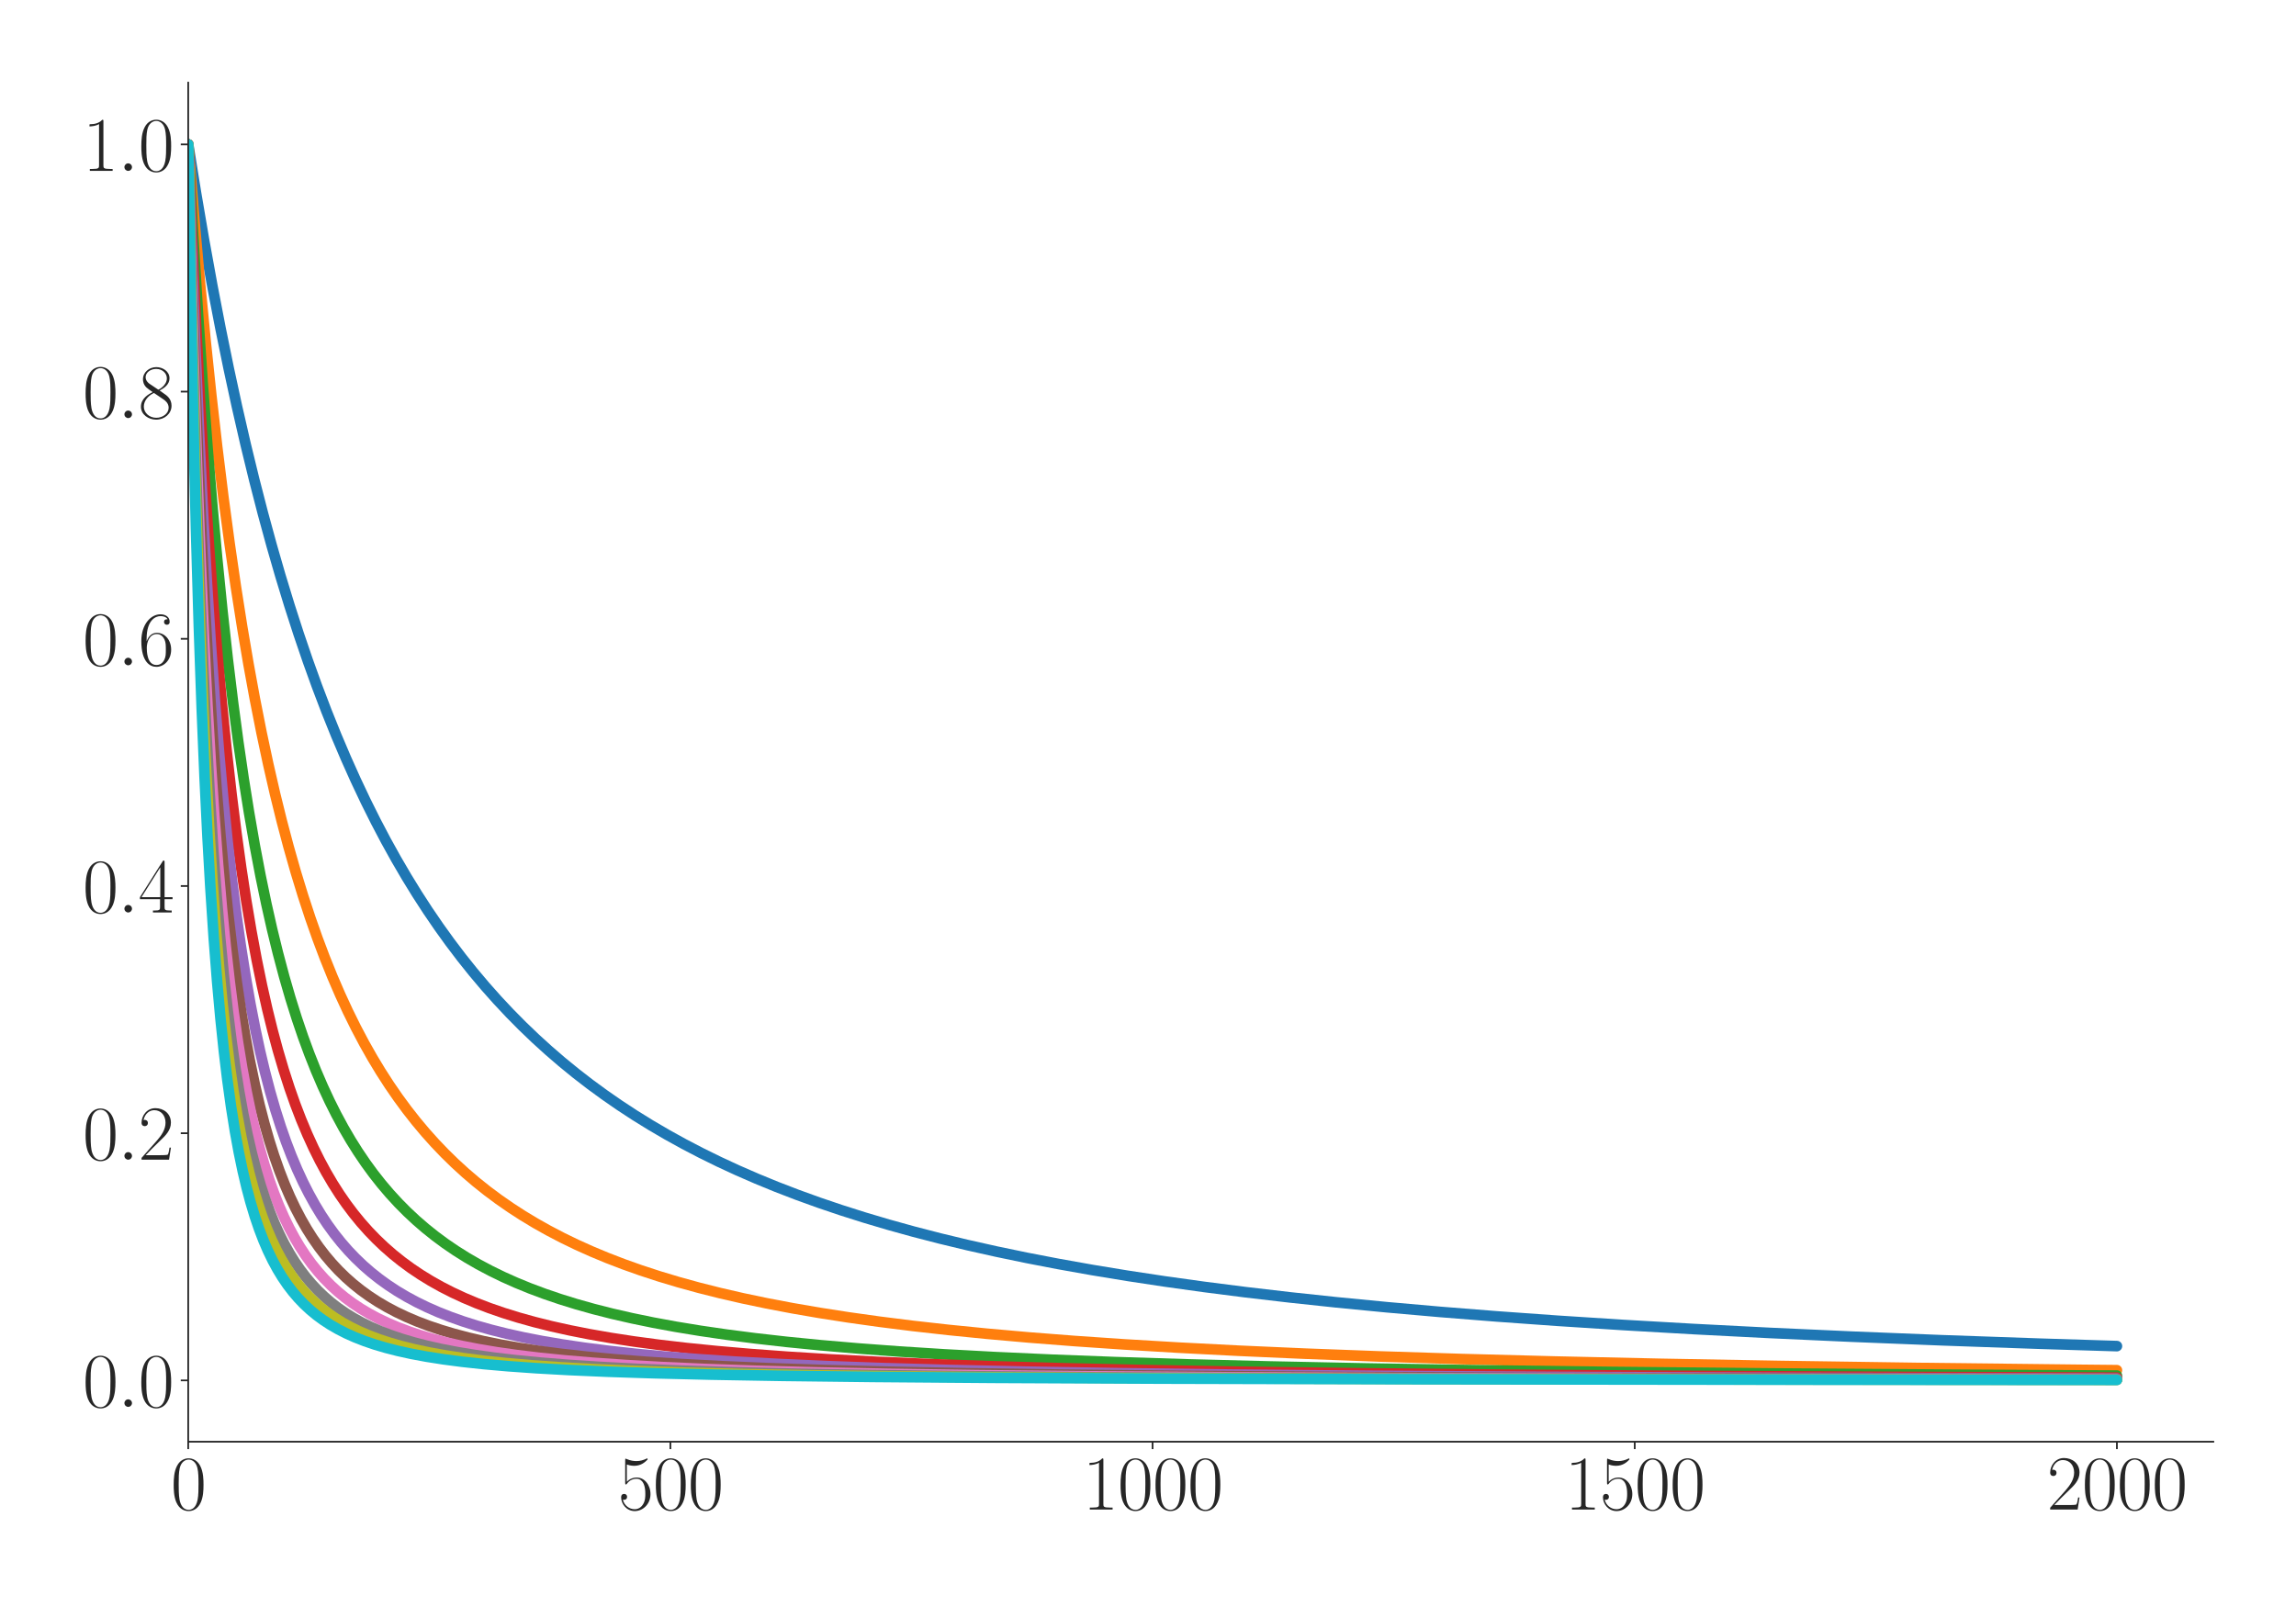 <?xml version="1.0" encoding="utf-8" standalone="no"?>
<!DOCTYPE svg PUBLIC "-//W3C//DTD SVG 1.1//EN"
  "http://www.w3.org/Graphics/SVG/1.1/DTD/svg11.dtd">
<svg xmlns:xlink="http://www.w3.org/1999/xlink" width="1080pt" height="756pt" viewBox="0 0 1080 756" xmlns="http://www.w3.org/2000/svg" version="1.1">
 <defs>
  <style type="text/css">*{stroke-linejoin: round; stroke-linecap: butt}</style>
 </defs>
 <g id="figure_1">
  <g id="patch_1">
   <path d="M 0 756 
L 1080 756 
L 1080 0 
L 0 0 
z
" style="fill: #ffffff"/>
  </g>
  <g id="axes_1">
   <g id="patch_2">
    <path d="M 88.532 678.237 
L 1041.12 678.237 
L 1041.12 38.88 
L 88.532 38.88 
z
" style="fill: #ffffff"/>
   </g>
   <g id="matplotlib.axis_1">
    <g id="xtick_1">
     <g id="line2d_1">
      <defs>
       <path id="m2919a6eee1" d="M 0 0 
L 0 3.5 
" style="stroke: #262626; stroke-width: 0.8"/>
      </defs>
      <g>
       <use xlink:href="#m2919a6eee1" x="88.532" y="678.237" style="fill: #262626; stroke: #262626; stroke-width: 0.8"/>
      </g>
     </g>
     <g id="text_1">
      <!-- $\mathdefault{0}$ -->
      <g style="fill: #262626" transform="translate(80.308 710.144) scale(0.36 -0.36)">
       <defs>
        <path id="CMR17-30" d="M 2688 2025 
C 2688 2416 2682 3080 2413 3591 
C 2176 4039 1798 4198 1466 4198 
C 1158 4198 768 4058 525 3597 
C 269 3118 243 2524 243 2025 
C 243 1661 250 1106 448 619 
C 723 -39 1216 -128 1466 -128 
C 1760 -128 2208 -7 2470 600 
C 2662 1042 2688 1559 2688 2025 
z
M 1466 -26 
C 1056 -26 813 325 723 812 
C 653 1188 653 1738 653 2096 
C 653 2588 653 2997 736 3387 
C 858 3929 1216 4096 1466 4096 
C 1728 4096 2067 3923 2189 3400 
C 2272 3036 2278 2607 2278 2096 
C 2278 1680 2278 1169 2202 792 
C 2067 95 1690 -26 1466 -26 
z
" transform="scale(0.016)"/>
       </defs>
       <use xlink:href="#CMR17-30" transform="scale(0.996)"/>
      </g>
     </g>
    </g>
    <g id="xtick_2">
     <g id="line2d_2">
      <g>
       <use xlink:href="#m2919a6eee1" x="315.339" y="678.237" style="fill: #262626; stroke: #262626; stroke-width: 0.8"/>
      </g>
     </g>
     <g id="text_2">
      <!-- $\mathdefault{500}$ -->
      <g style="fill: #262626" transform="translate(290.666 710.144) scale(0.36 -0.36)">
       <defs>
        <path id="CMR17-35" d="M 730 3692 
C 794 3666 1056 3584 1325 3584 
C 1920 3584 2246 3911 2432 4100 
C 2432 4157 2432 4192 2394 4192 
C 2387 4192 2374 4192 2323 4163 
C 2099 4058 1837 3973 1517 3973 
C 1325 3973 1037 3999 723 4139 
C 653 4171 640 4171 634 4171 
C 602 4171 595 4164 595 4037 
L 595 2203 
C 595 2089 595 2057 659 2057 
C 691 2057 704 2070 736 2114 
C 941 2401 1222 2522 1542 2522 
C 1766 2522 2246 2382 2246 1289 
C 2246 1085 2246 715 2054 421 
C 1894 159 1645 25 1370 25 
C 947 25 518 320 403 814 
C 429 807 480 795 506 795 
C 589 795 749 840 749 1038 
C 749 1210 627 1280 506 1280 
C 358 1280 262 1190 262 1011 
C 262 454 704 -128 1382 -128 
C 2042 -128 2669 440 2669 1264 
C 2669 2030 2170 2624 1549 2624 
C 1222 2624 947 2503 730 2274 
L 730 3692 
z
" transform="scale(0.016)"/>
       </defs>
       <use xlink:href="#CMR17-35" transform="scale(0.996)"/>
       <use xlink:href="#CMR17-30" transform="translate(45.69 0) scale(0.996)"/>
       <use xlink:href="#CMR17-30" transform="translate(91.381 0) scale(0.996)"/>
      </g>
     </g>
    </g>
    <g id="xtick_3">
     <g id="line2d_3">
      <g>
       <use xlink:href="#m2919a6eee1" x="542.145" y="678.237" style="fill: #262626; stroke: #262626; stroke-width: 0.8"/>
      </g>
     </g>
     <g id="text_3">
      <!-- $\mathdefault{1000}$ -->
      <g style="fill: #262626" transform="translate(509.248 710.144) scale(0.36 -0.36)">
       <defs>
        <path id="CMR17-31" d="M 1702 4058 
C 1702 4192 1696 4192 1606 4192 
C 1357 3916 979 3827 621 3827 
C 602 3827 570 3827 563 3808 
C 557 3795 557 3782 557 3648 
C 755 3648 1088 3686 1344 3839 
L 1344 461 
C 1344 236 1331 160 781 160 
L 589 160 
L 589 0 
C 896 0 1216 0 1523 0 
C 1830 0 2150 0 2458 0 
L 2458 160 
L 2266 160 
C 1715 160 1702 230 1702 458 
L 1702 4058 
z
" transform="scale(0.016)"/>
       </defs>
       <use xlink:href="#CMR17-31" transform="scale(0.996)"/>
       <use xlink:href="#CMR17-30" transform="translate(45.69 0) scale(0.996)"/>
       <use xlink:href="#CMR17-30" transform="translate(91.381 0) scale(0.996)"/>
       <use xlink:href="#CMR17-30" transform="translate(137.071 0) scale(0.996)"/>
      </g>
     </g>
    </g>
    <g id="xtick_4">
     <g id="line2d_4">
      <g>
       <use xlink:href="#m2919a6eee1" x="768.952" y="678.237" style="fill: #262626; stroke: #262626; stroke-width: 0.8"/>
      </g>
     </g>
     <g id="text_4">
      <!-- $\mathdefault{1500}$ -->
      <g style="fill: #262626" transform="translate(736.055 710.144) scale(0.36 -0.36)">
       <use xlink:href="#CMR17-31" transform="scale(0.996)"/>
       <use xlink:href="#CMR17-35" transform="translate(45.69 0) scale(0.996)"/>
       <use xlink:href="#CMR17-30" transform="translate(91.381 0) scale(0.996)"/>
       <use xlink:href="#CMR17-30" transform="translate(137.071 0) scale(0.996)"/>
      </g>
     </g>
    </g>
    <g id="xtick_5">
     <g id="line2d_5">
      <g>
       <use xlink:href="#m2919a6eee1" x="995.759" y="678.237" style="fill: #262626; stroke: #262626; stroke-width: 0.8"/>
      </g>
     </g>
     <g id="text_5">
      <!-- $\mathdefault{2000}$ -->
      <g style="fill: #262626" transform="translate(962.862 710.144) scale(0.36 -0.36)">
       <defs>
        <path id="CMR17-32" d="M 2669 989 
L 2554 989 
C 2490 536 2438 459 2413 420 
C 2381 369 1920 369 1830 369 
L 602 369 
C 832 619 1280 1072 1824 1597 
C 2214 1967 2669 2402 2669 3035 
C 2669 3790 2067 4224 1395 4224 
C 691 4224 262 3604 262 3030 
C 262 2780 448 2748 525 2748 
C 589 2748 781 2787 781 3010 
C 781 3207 614 3264 525 3264 
C 486 3264 448 3258 422 3245 
C 544 3790 915 4058 1306 4058 
C 1862 4058 2227 3617 2227 3035 
C 2227 2479 1901 2000 1536 1584 
L 262 146 
L 262 0 
L 2515 0 
L 2669 989 
z
" transform="scale(0.016)"/>
       </defs>
       <use xlink:href="#CMR17-32" transform="scale(0.996)"/>
       <use xlink:href="#CMR17-30" transform="translate(45.69 0) scale(0.996)"/>
       <use xlink:href="#CMR17-30" transform="translate(91.381 0) scale(0.996)"/>
       <use xlink:href="#CMR17-30" transform="translate(137.071 0) scale(0.996)"/>
      </g>
     </g>
    </g>
   </g>
   <g id="matplotlib.axis_2">
    <g id="ytick_1">
     <g id="line2d_6">
      <defs>
       <path id="m14f21ad64e" d="M 0 0 
L -3.5 0 
" style="stroke: #262626; stroke-width: 0.8"/>
      </defs>
      <g>
       <use xlink:href="#m14f21ad64e" x="88.532" y="649.398" style="fill: #262626; stroke: #262626; stroke-width: 0.8"/>
      </g>
     </g>
     <g id="text_6">
      <!-- $\mathdefault{0.0}$ -->
      <g style="fill: #262626" transform="translate(38.88 661.852) scale(0.36 -0.36)">
       <defs>
        <path id="CMMI12-3a" d="M 1178 307 
C 1178 492 1024 619 870 619 
C 685 619 557 466 557 313 
C 557 128 710 0 864 0 
C 1050 0 1178 153 1178 307 
z
" transform="scale(0.016)"/>
       </defs>
       <use xlink:href="#CMR17-30" transform="scale(0.996)"/>
       <use xlink:href="#CMMI12-3a" transform="translate(45.69 0) scale(0.996)"/>
       <use xlink:href="#CMR17-30" transform="translate(72.788 0) scale(0.996)"/>
      </g>
     </g>
    </g>
    <g id="ytick_2">
     <g id="line2d_7">
      <g>
       <use xlink:href="#m14f21ad64e" x="88.532" y="533.107" style="fill: #262626; stroke: #262626; stroke-width: 0.8"/>
      </g>
     </g>
     <g id="text_7">
      <!-- $\mathdefault{0.2}$ -->
      <g style="fill: #262626" transform="translate(38.88 545.56) scale(0.36 -0.36)">
       <use xlink:href="#CMR17-30" transform="scale(0.996)"/>
       <use xlink:href="#CMMI12-3a" transform="translate(45.69 0) scale(0.996)"/>
       <use xlink:href="#CMR17-32" transform="translate(72.788 0) scale(0.996)"/>
      </g>
     </g>
    </g>
    <g id="ytick_3">
     <g id="line2d_8">
      <g>
       <use xlink:href="#m14f21ad64e" x="88.532" y="416.816" style="fill: #262626; stroke: #262626; stroke-width: 0.8"/>
      </g>
     </g>
     <g id="text_8">
      <!-- $\mathdefault{0.4}$ -->
      <g style="fill: #262626" transform="translate(38.88 429.269) scale(0.36 -0.36)">
       <defs>
        <path id="CMR17-34" d="M 2150 4122 
C 2150 4256 2144 4256 2029 4256 
L 128 1254 
L 128 1088 
L 1779 1088 
L 1779 457 
C 1779 224 1766 160 1318 160 
L 1197 160 
L 1197 0 
C 1402 0 1747 0 1965 0 
C 2182 0 2528 0 2733 0 
L 2733 160 
L 2611 160 
C 2163 160 2150 224 2150 457 
L 2150 1088 
L 2803 1088 
L 2803 1254 
L 2150 1254 
L 2150 4122 
z
M 1798 3703 
L 1798 1254 
L 256 1254 
L 1798 3703 
z
" transform="scale(0.016)"/>
       </defs>
       <use xlink:href="#CMR17-30" transform="scale(0.996)"/>
       <use xlink:href="#CMMI12-3a" transform="translate(45.69 0) scale(0.996)"/>
       <use xlink:href="#CMR17-34" transform="translate(72.788 0) scale(0.996)"/>
      </g>
     </g>
    </g>
    <g id="ytick_4">
     <g id="line2d_9">
      <g>
       <use xlink:href="#m14f21ad64e" x="88.532" y="300.524" style="fill: #262626; stroke: #262626; stroke-width: 0.8"/>
      </g>
     </g>
     <g id="text_9">
      <!-- $\mathdefault{0.6}$ -->
      <g style="fill: #262626" transform="translate(38.88 312.978) scale(0.36 -0.36)">
       <defs>
        <path id="CMR17-36" d="M 678 2176 
C 678 3690 1395 4032 1811 4032 
C 1946 4032 2272 4009 2400 3776 
C 2298 3776 2106 3776 2106 3553 
C 2106 3381 2246 3323 2336 3323 
C 2394 3323 2566 3348 2566 3560 
C 2566 3954 2246 4179 1805 4179 
C 1043 4179 243 3390 243 1984 
C 243 253 966 -128 1478 -128 
C 2099 -128 2688 427 2688 1283 
C 2688 2081 2170 2662 1517 2662 
C 1126 2662 838 2407 678 1960 
L 678 2176 
z
M 1478 25 
C 691 25 691 1200 691 1436 
C 691 1896 909 2560 1504 2560 
C 1613 2560 1926 2560 2138 2120 
C 2253 1870 2253 1609 2253 1289 
C 2253 944 2253 690 2118 434 
C 1978 171 1773 25 1478 25 
z
" transform="scale(0.016)"/>
       </defs>
       <use xlink:href="#CMR17-30" transform="scale(0.996)"/>
       <use xlink:href="#CMMI12-3a" transform="translate(45.69 0) scale(0.996)"/>
       <use xlink:href="#CMR17-36" transform="translate(72.788 0) scale(0.996)"/>
      </g>
     </g>
    </g>
    <g id="ytick_5">
     <g id="line2d_10">
      <g>
       <use xlink:href="#m14f21ad64e" x="88.532" y="184.233" style="fill: #262626; stroke: #262626; stroke-width: 0.8"/>
      </g>
     </g>
     <g id="text_10">
      <!-- $\mathdefault{0.8}$ -->
      <g style="fill: #262626" transform="translate(38.88 196.686) scale(0.36 -0.36)">
       <defs>
        <path id="CMR17-38" d="M 1741 2264 
C 2144 2467 2554 2773 2554 3263 
C 2554 3841 1990 4179 1472 4179 
C 890 4179 378 3759 378 3180 
C 378 3021 416 2747 666 2505 
C 730 2442 998 2251 1171 2130 
C 883 1983 211 1634 211 934 
C 211 279 838 -128 1459 -128 
C 2144 -128 2720 362 2720 1010 
C 2720 1590 2330 1857 2074 2029 
L 1741 2264 
z
M 902 2822 
C 851 2854 595 3051 595 3351 
C 595 3739 998 4032 1459 4032 
C 1965 4032 2336 3676 2336 3262 
C 2336 2669 1670 2331 1638 2331 
C 1632 2331 1626 2331 1574 2370 
L 902 2822 
z
M 2080 1519 
C 2176 1449 2483 1240 2483 851 
C 2483 381 2010 25 1472 25 
C 890 25 448 438 448 940 
C 448 1443 838 1862 1280 2060 
L 2080 1519 
z
" transform="scale(0.016)"/>
       </defs>
       <use xlink:href="#CMR17-30" transform="scale(0.996)"/>
       <use xlink:href="#CMMI12-3a" transform="translate(45.69 0) scale(0.996)"/>
       <use xlink:href="#CMR17-38" transform="translate(72.788 0) scale(0.996)"/>
      </g>
     </g>
    </g>
    <g id="ytick_6">
     <g id="line2d_11">
      <g>
       <use xlink:href="#m14f21ad64e" x="88.532" y="67.942" style="fill: #262626; stroke: #262626; stroke-width: 0.8"/>
      </g>
     </g>
     <g id="text_11">
      <!-- $\mathdefault{1.0}$ -->
      <g style="fill: #262626" transform="translate(38.88 80.395) scale(0.36 -0.36)">
       <use xlink:href="#CMR17-31" transform="scale(0.996)"/>
       <use xlink:href="#CMMI12-3a" transform="translate(45.69 0) scale(0.996)"/>
       <use xlink:href="#CMR17-30" transform="translate(72.788 0) scale(0.996)"/>
      </g>
     </g>
    </g>
   </g>
   <g id="line2d_12">
    <path d="M 88.532 67.942 
L 92.161 90.561 
L 96.017 113.177 
L 99.872 134.447 
L 103.728 154.475 
L 107.584 173.356 
L 111.44 191.177 
L 115.522 208.976 
L 119.605 225.758 
L 123.687 241.597 
L 127.77 256.565 
L 131.852 270.722 
L 136.162 284.852 
L 140.471 298.204 
L 144.78 310.836 
L 149.089 322.798 
L 153.626 334.718 
L 158.162 345.996 
L 162.698 356.678 
L 167.234 366.806 
L 171.997 376.884 
L 176.76 386.433 
L 181.523 395.488 
L 186.286 404.083 
L 191.276 412.628 
L 196.265 420.733 
L 201.255 428.429 
L 206.472 436.067 
L 211.688 443.316 
L 217.131 450.492 
L 222.575 457.3 
L 228.245 464.026 
L 233.915 470.405 
L 239.812 476.696 
L 245.709 482.661 
L 251.833 488.534 
L 257.957 494.102 
L 264.307 499.577 
L 270.885 504.947 
L 277.462 510.033 
L 284.266 515.017 
L 291.297 519.892 
L 298.555 524.65 
L 306.04 529.288 
L 313.751 533.801 
L 321.689 538.186 
L 329.854 542.44 
L 338.246 546.564 
L 346.865 550.555 
L 355.937 554.511 
L 365.236 558.324 
L 374.989 562.081 
L 385.195 565.769 
L 395.628 569.303 
L 406.515 572.757 
L 417.855 576.123 
L 429.649 579.393 
L 442.124 582.619 
L 455.052 585.733 
L 468.66 588.781 
L 482.949 591.751 
L 497.918 594.635 
L 513.795 597.463 
L 530.351 600.186 
L 547.816 602.831 
L 566.414 605.421 
L 585.919 607.912 
L 606.785 610.349 
L 628.786 612.693 
L 652.373 614.979 
L 677.322 617.172 
L 704.085 619.3 
L 732.663 621.347 
L 763.509 623.331 
L 796.622 625.235 
L 832.458 627.07 
L 871.242 628.83 
L 913.428 630.518 
L 959.47 632.133 
L 995.759 633.265 
L 995.759 633.265 
" clip-path="url(#pd2369e133b)" style="fill: none; stroke: #1f77b4; stroke-width: 5; stroke-linecap: round"/>
   </g>
   <g id="line2d_13">
    <path d="M 88.532 67.942 
L 91.254 101.438 
L 93.975 132.118 
L 96.697 160.289 
L 99.419 186.218 
L 102.141 210.136 
L 105.089 234.013 
L 108.037 255.993 
L 110.986 276.272 
L 113.934 295.02 
L 116.883 312.39 
L 119.831 328.511 
L 123.007 344.612 
L 126.182 359.529 
L 129.357 373.376 
L 132.533 386.254 
L 135.708 398.25 
L 139.11 410.215 
L 142.512 421.343 
L 145.914 431.713 
L 149.316 441.39 
L 152.718 450.435 
L 156.347 459.448 
L 159.976 467.862 
L 163.605 475.728 
L 167.461 483.539 
L 171.317 490.833 
L 175.172 497.657 
L 179.028 504.049 
L 183.11 510.387 
L 187.193 516.318 
L 191.502 522.177 
L 195.812 527.656 
L 200.121 532.789 
L 204.657 537.849 
L 209.193 542.586 
L 213.956 547.243 
L 218.946 551.802 
L 223.936 556.062 
L 229.152 560.224 
L 234.596 564.277 
L 240.266 568.212 
L 245.936 571.88 
L 251.833 575.438 
L 257.957 578.879 
L 264.534 582.313 
L 271.338 585.609 
L 278.369 588.766 
L 285.627 591.785 
L 293.339 594.752 
L 301.504 597.65 
L 310.122 600.466 
L 319.194 603.189 
L 328.72 605.81 
L 338.7 608.324 
L 349.36 610.777 
L 360.7 613.152 
L 372.721 615.438 
L 385.422 617.626 
L 399.03 619.744 
L 413.546 621.778 
L 429.196 623.745 
L 445.979 625.63 
L 464.124 627.442 
L 483.856 629.188 
L 505.403 630.867 
L 528.764 632.461 
L 554.393 633.984 
L 582.744 635.441 
L 614.043 636.823 
L 648.745 638.127 
L 687.528 639.358 
L 731.302 640.52 
L 780.746 641.606 
L 837.221 642.619 
L 902.541 643.562 
L 978.521 644.431 
L 995.759 644.601 
L 995.759 644.601 
" clip-path="url(#pd2369e133b)" style="fill: none; stroke: #ff7f0e; stroke-width: 5; stroke-linecap: round"/>
   </g>
   <g id="line2d_14">
    <path d="M 88.532 67.942 
L 90.8 109.432 
L 93.068 146.628 
L 95.336 180.104 
L 97.604 210.338 
L 99.872 237.739 
L 102.141 262.648 
L 104.635 287.521 
L 107.13 310.065 
L 109.625 330.565 
L 112.12 349.258 
L 114.615 366.353 
L 117.11 382.026 
L 119.831 397.683 
L 122.553 412.002 
L 125.275 425.131 
L 127.996 437.2 
L 130.718 448.319 
L 133.667 459.405 
L 136.615 469.598 
L 139.564 478.992 
L 142.512 487.668 
L 145.461 495.697 
L 148.636 503.692 
L 151.811 511.079 
L 154.986 517.917 
L 158.162 524.26 
L 161.564 530.56 
L 164.966 536.395 
L 168.368 541.811 
L 171.997 547.169 
L 175.626 552.136 
L 179.482 557.027 
L 183.337 561.557 
L 187.42 566.001 
L 191.502 570.115 
L 195.812 574.136 
L 200.121 577.858 
L 204.657 581.485 
L 209.42 585.005 
L 214.41 588.406 
L 219.626 591.682 
L 225.07 594.826 
L 230.74 597.836 
L 236.637 600.709 
L 242.761 603.446 
L 249.338 606.135 
L 256.142 608.677 
L 263.4 611.149 
L 271.111 613.536 
L 279.277 615.828 
L 287.895 618.017 
L 297.194 620.146 
L 307.174 622.199 
L 317.834 624.163 
L 329.401 626.061 
L 341.875 627.879 
L 355.257 629.602 
L 369.999 631.271 
L 386.102 632.863 
L 403.567 634.365 
L 422.845 635.796 
L 444.165 637.153 
L 467.98 638.442 
L 494.516 639.652 
L 524.454 640.792 
L 558.475 641.86 
L 597.486 642.856 
L 642.621 643.781 
L 695.467 644.635 
L 758.065 645.417 
L 833.365 646.126 
L 925.449 646.763 
L 995.759 647.132 
L 995.759 647.132 
" clip-path="url(#pd2369e133b)" style="fill: none; stroke: #2ca02c; stroke-width: 5; stroke-linecap: round"/>
   </g>
   <g id="line2d_15">
    <path d="M 88.532 67.942 
L 90.347 112.116 
L 92.161 151.431 
L 94.202 190.704 
L 96.244 225.498 
L 98.285 256.472 
L 100.326 284.164 
L 102.367 309.024 
L 104.409 331.425 
L 106.677 353.812 
L 108.945 373.912 
L 111.213 392.026 
L 113.481 408.408 
L 115.749 423.272 
L 118.244 438.085 
L 120.739 451.488 
L 123.234 463.653 
L 125.728 474.728 
L 128.223 484.84 
L 130.718 494.098 
L 133.44 503.333 
L 136.162 511.767 
L 138.883 519.49 
L 141.605 526.581 
L 144.553 533.625 
L 147.502 540.08 
L 150.45 546.009 
L 153.399 551.469 
L 156.574 556.877 
L 159.749 561.85 
L 162.925 566.431 
L 166.327 570.952 
L 169.729 575.113 
L 173.358 579.196 
L 176.987 582.951 
L 180.842 586.62 
L 184.925 590.183 
L 189.007 593.451 
L 193.317 596.615 
L 197.853 599.664 
L 202.616 602.589 
L 207.606 605.385 
L 212.822 608.049 
L 218.266 610.578 
L 224.162 613.065 
L 230.286 615.403 
L 236.864 617.671 
L 243.895 619.853 
L 251.379 621.937 
L 259.318 623.915 
L 267.936 625.831 
L 277.235 627.664 
L 287.215 629.404 
L 298.101 631.074 
L 309.895 632.657 
L 322.823 634.168 
L 337.112 635.611 
L 352.989 636.986 
L 370.68 638.29 
L 390.412 639.515 
L 412.639 640.668 
L 437.814 641.745 
L 466.619 642.75 
L 499.959 643.684 
L 538.743 644.543 
L 584.785 645.333 
L 639.899 646.048 
L 707.261 646.693 
L 791.406 647.267 
L 899.366 647.77 
L 995.759 648.083 
L 995.759 648.083 
" clip-path="url(#pd2369e133b)" style="fill: none; stroke: #d62728; stroke-width: 5; stroke-linecap: round"/>
   </g>
   <g id="line2d_16">
    <path d="M 88.532 67.942 
L 90.12 116.081 
L 91.934 164.103 
L 93.749 205.904 
L 95.563 242.516 
L 97.378 274.764 
L 99.192 303.316 
L 101.006 328.718 
L 103.048 354.083 
L 105.089 376.548 
L 107.13 396.538 
L 109.172 414.406 
L 111.213 430.441 
L 113.254 444.887 
L 115.522 459.32 
L 117.79 472.274 
L 120.058 483.946 
L 122.326 494.5 
L 124.594 504.073 
L 127.089 513.613 
L 129.584 522.241 
L 132.079 530.072 
L 134.574 537.2 
L 137.069 543.707 
L 139.79 550.179 
L 142.512 556.074 
L 145.234 561.459 
L 148.182 566.782 
L 151.131 571.635 
L 154.079 576.072 
L 157.255 580.439 
L 160.43 584.427 
L 163.832 588.327 
L 167.234 591.885 
L 170.863 595.349 
L 174.492 598.508 
L 178.348 601.571 
L 182.43 604.521 
L 186.739 607.349 
L 191.276 610.046 
L 196.038 612.608 
L 201.028 615.032 
L 206.245 617.318 
L 211.915 619.554 
L 217.812 621.64 
L 224.162 623.651 
L 230.967 625.572 
L 238.451 627.447 
L 246.39 629.203 
L 255.008 630.882 
L 264.534 632.504 
L 274.967 634.048 
L 286.308 635.498 
L 298.782 636.867 
L 312.844 638.181 
L 328.494 639.415 
L 346.184 640.579 
L 366.143 641.664 
L 389.051 642.679 
L 415.36 643.616 
L 445.979 644.48 
L 482.268 645.274 
L 525.815 645.997 
L 578.888 646.647 
L 645.116 647.227 
L 729.714 647.735 
L 841.53 648.173 
L 995.759 648.54 
L 995.759 648.54 
" clip-path="url(#pd2369e133b)" style="fill: none; stroke: #9467bd; stroke-width: 5; stroke-linecap: round"/>
   </g>
   <g id="line2d_17">
    <path d="M 88.532 67.942 
L 90.12 125.085 
L 91.707 174.176 
L 93.295 216.662 
L 94.883 253.679 
L 96.47 286.13 
L 98.285 318.545 
L 100.099 346.796 
L 101.914 371.57 
L 103.728 393.414 
L 105.543 412.774 
L 107.357 430.014 
L 109.398 447.244 
L 111.44 462.518 
L 113.481 476.12 
L 115.522 488.287 
L 117.563 499.214 
L 119.831 510.098 
L 122.1 519.839 
L 124.368 528.59 
L 126.636 536.483 
L 128.904 543.626 
L 131.399 550.726 
L 133.893 557.134 
L 136.388 562.936 
L 138.883 568.207 
L 141.605 573.425 
L 144.327 578.155 
L 147.048 582.456 
L 149.997 586.69 
L 152.945 590.534 
L 156.121 594.291 
L 159.296 597.7 
L 162.698 601.011 
L 166.1 604.015 
L 169.729 606.92 
L 173.585 609.711 
L 177.667 612.376 
L 181.976 614.908 
L 186.513 617.303 
L 191.276 619.558 
L 196.265 621.675 
L 201.709 623.737 
L 207.379 625.649 
L 213.503 627.484 
L 220.307 629.283 
L 227.565 630.969 
L 235.503 632.581 
L 244.121 634.102 
L 253.647 635.556 
L 264.08 636.922 
L 275.874 638.236 
L 289.029 639.471 
L 303.772 640.625 
L 320.555 641.711 
L 339.607 642.715 
L 361.607 643.649 
L 387.463 644.515 
L 417.855 645.305 
L 454.371 646.024 
L 499.052 646.673 
L 554.62 647.248 
L 625.837 647.753 
L 720.189 648.189 
L 850.602 648.554 
L 995.759 648.795 
L 995.759 648.795 
" clip-path="url(#pd2369e133b)" style="fill: none; stroke: #8c564b; stroke-width: 5; stroke-linecap: round"/>
   </g>
   <g id="line2d_18">
    <path d="M 88.532 67.942 
L 89.893 125.184 
L 91.254 174.342 
L 92.841 223.401 
L 94.429 265.212 
L 96.017 301.138 
L 97.604 332.236 
L 99.192 359.336 
L 100.78 383.096 
L 102.594 406.834 
L 104.409 427.526 
L 106.223 445.673 
L 108.037 461.676 
L 109.852 475.861 
L 111.893 489.975 
L 113.934 502.431 
L 115.976 513.48 
L 118.017 523.326 
L 120.058 532.137 
L 122.1 540.054 
L 124.368 547.945 
L 126.636 555.009 
L 128.904 561.36 
L 131.172 567.089 
L 133.667 572.768 
L 136.162 577.878 
L 138.656 582.492 
L 141.151 586.674 
L 143.873 590.803 
L 146.595 594.537 
L 149.543 598.192 
L 152.492 601.494 
L 155.667 604.704 
L 158.842 607.602 
L 162.244 610.405 
L 165.873 613.094 
L 169.729 615.657 
L 173.585 617.958 
L 177.894 620.261 
L 182.43 622.423 
L 187.193 624.443 
L 192.41 626.405 
L 197.853 628.216 
L 203.75 629.947 
L 210.327 631.638 
L 217.358 633.212 
L 225.07 634.71 
L 233.688 636.15 
L 243.214 637.509 
L 253.647 638.77 
L 265.441 639.968 
L 278.823 641.097 
L 294.019 642.15 
L 311.483 643.13 
L 331.669 644.034 
L 355.484 644.869 
L 383.608 645.627 
L 417.629 646.314 
L 459.588 646.931 
L 512.434 647.476 
L 581.156 647.951 
L 673.693 648.356 
L 804.787 648.691 
L 995.759 648.951 
L 995.759 648.951 
" clip-path="url(#pd2369e133b)" style="fill: none; stroke: #e377c2; stroke-width: 5; stroke-linecap: round"/>
   </g>
   <g id="line2d_19">
    <path d="M 88.532 67.942 
L 89.893 132.774 
L 91.254 187.297 
L 92.615 233.591 
L 93.975 273.236 
L 95.563 312.696 
L 97.151 346.238 
L 98.738 374.991 
L 100.326 399.828 
L 101.914 421.43 
L 103.501 440.336 
L 105.316 459.193 
L 107.13 475.602 
L 108.945 489.971 
L 110.759 502.625 
L 112.574 513.827 
L 114.388 523.791 
L 116.429 533.739 
L 118.471 542.548 
L 120.512 550.386 
L 122.553 557.391 
L 124.594 563.676 
L 126.862 569.932 
L 129.131 575.526 
L 131.399 580.548 
L 133.667 585.075 
L 136.162 589.556 
L 138.656 593.584 
L 141.151 597.218 
L 143.873 600.792 
L 146.595 604.01 
L 149.543 607.148 
L 152.492 609.971 
L 155.667 612.706 
L 159.069 615.332 
L 162.698 617.833 
L 166.327 620.068 
L 170.183 622.193 
L 174.492 624.305 
L 179.028 626.272 
L 183.791 628.099 
L 189.007 629.862 
L 194.678 631.541 
L 200.801 633.122 
L 207.606 634.644 
L 215.09 636.084 
L 223.255 637.427 
L 232.328 638.694 
L 242.534 639.892 
L 254.101 641.023 
L 267.256 642.079 
L 282.452 643.068 
L 299.916 643.976 
L 320.329 644.809 
L 344.597 645.572 
L 374.082 646.268 
L 410.144 646.889 
L 455.732 647.44 
L 514.702 647.921 
L 593.857 648.33 
L 705.446 648.67 
L 873.737 648.942 
L 995.759 649.054 
L 995.759 649.054 
" clip-path="url(#pd2369e133b)" style="fill: none; stroke: #7f7f7f; stroke-width: 5; stroke-linecap: round"/>
   </g>
   <g id="line2d_20">
    <path d="M 88.532 67.942 
L 89.893 140.227 
L 91.254 199.769 
L 92.615 249.404 
L 93.975 291.22 
L 95.336 326.782 
L 96.697 357.28 
L 98.285 387.678 
L 99.872 413.552 
L 101.46 435.759 
L 103.048 454.962 
L 104.635 471.68 
L 106.223 486.326 
L 108.037 500.945 
L 109.852 513.679 
L 111.666 524.838 
L 113.481 534.672 
L 115.295 543.383 
L 117.337 552.046 
L 119.378 559.686 
L 121.419 566.459 
L 123.46 572.492 
L 125.502 577.889 
L 127.77 583.243 
L 130.038 588.017 
L 132.306 592.292 
L 134.801 596.497 
L 137.296 600.253 
L 139.79 603.623 
L 142.512 606.918 
L 145.234 609.869 
L 148.182 612.731 
L 151.131 615.293 
L 154.306 617.763 
L 157.708 620.122 
L 161.337 622.359 
L 165.193 624.466 
L 169.275 626.438 
L 173.585 628.277 
L 178.348 630.063 
L 183.564 631.771 
L 189.234 633.383 
L 195.358 634.887 
L 202.162 636.322 
L 209.647 637.668 
L 218.039 638.944 
L 227.338 640.129 
L 237.998 641.255 
L 250.018 642.295 
L 263.854 643.263 
L 279.957 644.159 
L 298.782 644.979 
L 321.236 645.727 
L 348.453 646.405 
L 382.02 647.01 
L 424.66 647.547 
L 480.227 648.012 
L 555.527 648.407 
L 663.033 648.733 
L 827.922 648.99 
L 995.759 649.124 
L 995.759 649.124 
" clip-path="url(#pd2369e133b)" style="fill: none; stroke: #bcbd22; stroke-width: 5; stroke-linecap: round"/>
   </g>
   <g id="line2d_21">
    <path d="M 88.532 67.942 
L 89.666 135.466 
L 90.8 191.82 
L 92.161 247.954 
L 93.522 294.316 
L 94.883 333.055 
L 96.244 365.759 
L 97.604 393.624 
L 98.965 417.561 
L 100.553 441.458 
L 102.141 461.83 
L 103.728 479.34 
L 105.316 494.501 
L 106.903 507.716 
L 108.718 520.843 
L 110.532 532.222 
L 112.347 542.151 
L 114.161 550.866 
L 115.976 558.559 
L 117.79 565.382 
L 119.831 572.177 
L 121.873 578.177 
L 123.914 583.503 
L 125.955 588.253 
L 128.223 592.95 
L 130.491 597.126 
L 132.759 600.854 
L 135.254 604.511 
L 137.749 607.77 
L 140.244 610.685 
L 142.966 613.529 
L 145.914 616.27 
L 148.863 618.708 
L 152.038 621.044 
L 155.44 623.262 
L 159.069 625.353 
L 162.925 627.311 
L 167.007 629.134 
L 171.543 630.906 
L 176.306 632.528 
L 181.523 634.071 
L 187.193 635.52 
L 193.544 636.911 
L 200.575 638.22 
L 208.513 639.465 
L 217.358 640.622 
L 227.338 641.7 
L 238.905 642.718 
L 252.06 643.648 
L 267.483 644.511 
L 285.854 645.307 
L 307.854 646.029 
L 334.617 646.675 
L 367.958 647.25 
L 410.824 647.756 
L 467.526 648.191 
L 546.001 648.556 
L 661.219 648.852 
L 845.159 649.081 
L 995.759 649.176 
L 995.759 649.176 
" clip-path="url(#pd2369e133b)" style="fill: none; stroke: #17becf; stroke-width: 5; stroke-linecap: round"/>
   </g>
   <g id="patch_3">
    <path d="M 88.532 678.237 
L 88.532 38.88 
" style="fill: none; stroke: #262626; stroke-width: 0.8; stroke-linejoin: miter; stroke-linecap: square"/>
   </g>
   <g id="patch_4">
    <path d="M 88.532 678.237 
L 1041.12 678.237 
" style="fill: none; stroke: #262626; stroke-width: 0.8; stroke-linejoin: miter; stroke-linecap: square"/>
   </g>
  </g>
 </g>
 <defs>
  <clipPath id="pd2369e133b">
   <rect x="88.532" y="38.88" width="952.588" height="639.357"/>
  </clipPath>
 </defs>
</svg>
